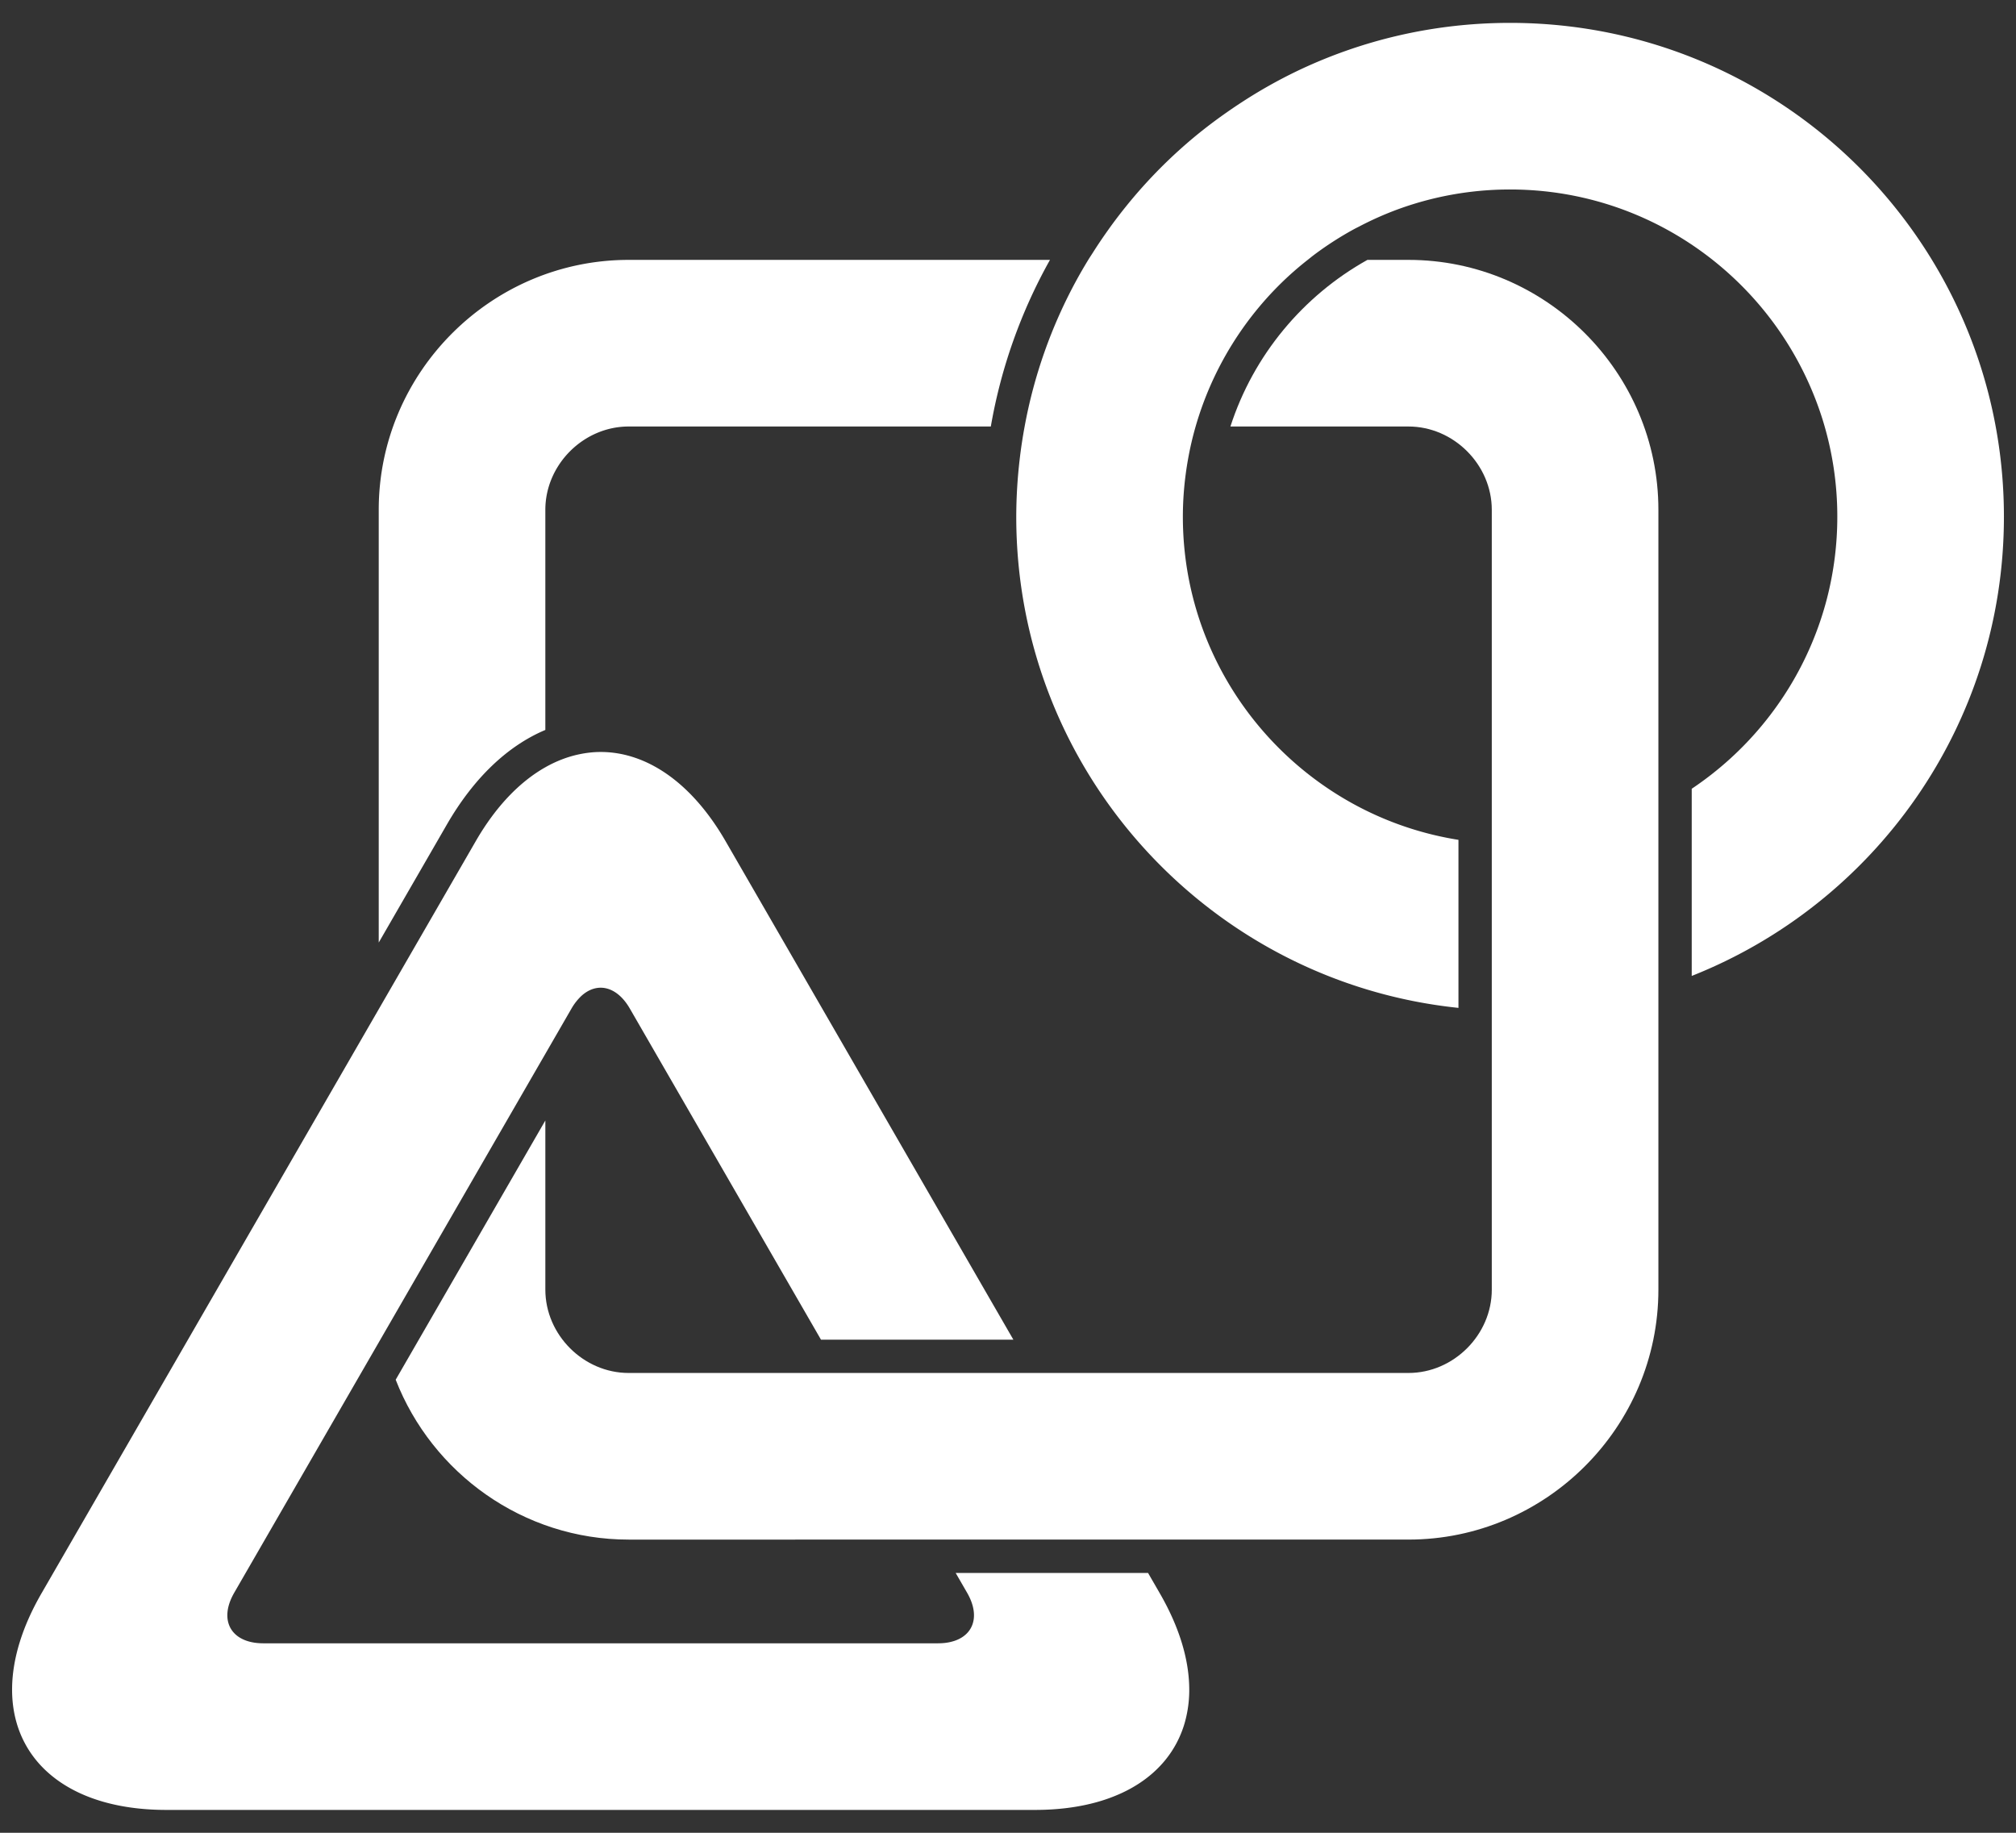 <svg xmlns="http://www.w3.org/2000/svg" xml:space="preserve" width="242" height="220">
  <rect width="100%" height="100%" fill="#333333" stroke="none"/>
  <path fill="white" d="M75.463 31.196c-16.5 0-30 13.5-30 30v51.944l8.176-14.161c3.223-5.583 7.293-9.454 11.824-11.359V61.196c0-5.421 4.579-10 10-10h43.475a62.81 62.81 0 0 1 7.1-20H75.463z"/>
  <path fill="white" d="M135.5 184.806h33.573c16.5 0 30-13.5 30-30v-93.61c0-16.5-13.5-30-30-30h-4.928c-7.732 4.312-13.68 11.445-16.446 20h21.375c5.421 0 10 4.579 10 10V154.806c0 5.421-4.579 10-10 10H75.463c-5.421 0-10-4.579-10-10v-20.307l-17.965 31.117c4.362 11.198 15.272 19.191 27.965 19.191H135.5v-.001z"/>
  <path fill="white" d="M156.974 31.196c.269-.213.535-.431.81-.637a39.716 39.716 0 0 1 4.779-3.066c.191-.104.388-.197.58-.297a38.976 38.976 0 0 1 4.636-2.063 39.207 39.207 0 0 1 3.687-1.149 39.197 39.197 0 0 1 9.805-1.239c10.829 0 20.649 4.405 27.761 11.518a39.45 39.45 0 0 1 9.749 16.094 39.166 39.166 0 0 1 1.769 11.668 39.312 39.312 0 0 1-1.238 9.805 39.16 39.16 0 0 1-4.456 10.548 39.446 39.446 0 0 1-7.188 8.711 39.629 39.629 0 0 1-4.594 3.591v22.468c21.946-8.688 37.476-30.085 37.476-55.122 0-10.231-2.592-19.857-7.155-28.256A59.486 59.486 0 0 0 206.97 8.592c-7.775-3.746-16.492-5.846-25.7-5.846s-17.925 2.099-25.7 5.846a59.081 59.081 0 0 0-6.504 3.676c-.644.418-1.279.848-1.905 1.289a59.699 59.699 0 0 0-3.598 2.726 59.584 59.584 0 0 0-4.21 3.826 59.57 59.57 0 0 0-3.577 3.922c-.212.253-.419.51-.626.767a58.736 58.736 0 0 0-1.837 2.399c-.079.108-.155.218-.233.327a58.843 58.843 0 0 0-1.905 2.824c-.18.284-.369.562-.544.849a58.411 58.411 0 0 0-1.485 2.573 58.886 58.886 0 0 0-6.15 17.427 59.09 59.09 0 0 0-.601 4 59.9 59.9 0 0 0-.404 6.829c0 30.646 23.256 55.857 53.082 58.956v-20.17a38.967 38.967 0 0 1-12.51-4.254 39.493 39.493 0 0 1-7.689-5.468c-7.91-7.19-12.883-17.557-12.883-29.063 0-2.33.216-4.609.607-6.829a38.72 38.72 0 0 1 .924-4 39.345 39.345 0 0 1 11.352-18.234 38.863 38.863 0 0 1 2.1-1.768z"/>
  <path fill="white" d="m45.972 160.258 19.491-33.759 3.14-5.438a6.652 6.652 0 0 1 1.196-1.523c.287-.26.586-.469.893-.625 1.685-.86 3.588-.143 4.911 2.149l22.947 39.746h23.094l-34.541-59.827c-4.125-7.145-9.562-10.717-15-10.717-.882 0-1.763.104-2.64.292-1.354.29-2.693.805-4 1.544-3.062 1.732-5.938 4.685-8.36 8.881l-11.64 20.161-4 6.928-17.41 30.155-19.081 33.05c-2.32 4.019-3.454 7.832-3.518 11.238-.028 1.514.154 2.947.538 4.281a12.544 12.544 0 0 0 2.362 4.51c.435.531.917 1.031 1.446 1.499.528.468 1.102.904 1.72 1.305.618.401 1.281.768 1.987 1.098 1.059.495 2.215.907 3.465 1.228 2.082.536 4.422.822 7 .822h104.263c2.578 0 4.918-.285 7-.822a19.999 19.999 0 0 0 3.465-1.228c.706-.33 1.369-.696 1.987-1.098a14.436 14.436 0 0 0 1.72-1.305c.528-.468 1.01-.969 1.446-1.499a12.544 12.544 0 0 0 2.362-4.51 14.44 14.44 0 0 0 .538-4.281c-.064-3.406-1.198-7.219-3.518-11.238l-1.424-2.467h-23.094l1.378 2.386c.12.208.227.414.32.618.56 1.219.638 2.334.299 3.233-.113.3-.272.575-.475.823-.406.495-.988.878-1.727 1.115a5.687 5.687 0 0 1-1.223.242 7.408 7.408 0 0 1-.695.031H31.612c-.241 0-.472-.011-.695-.031-.668-.062-1.253-.216-1.747-.447a3.958 3.958 0 0 1-.464-.256 3.203 3.203 0 0 1-.739-.654 2.915 2.915 0 0 1-.475-.823 3.205 3.205 0 0 1-.197-.967 3.78 3.78 0 0 1 .01-.53c.031-.362.113-.742.246-1.136.067-.197.147-.397.24-.6s.2-.409.32-.618l14.991-25.965 2.87-4.971z"/>
</svg>
